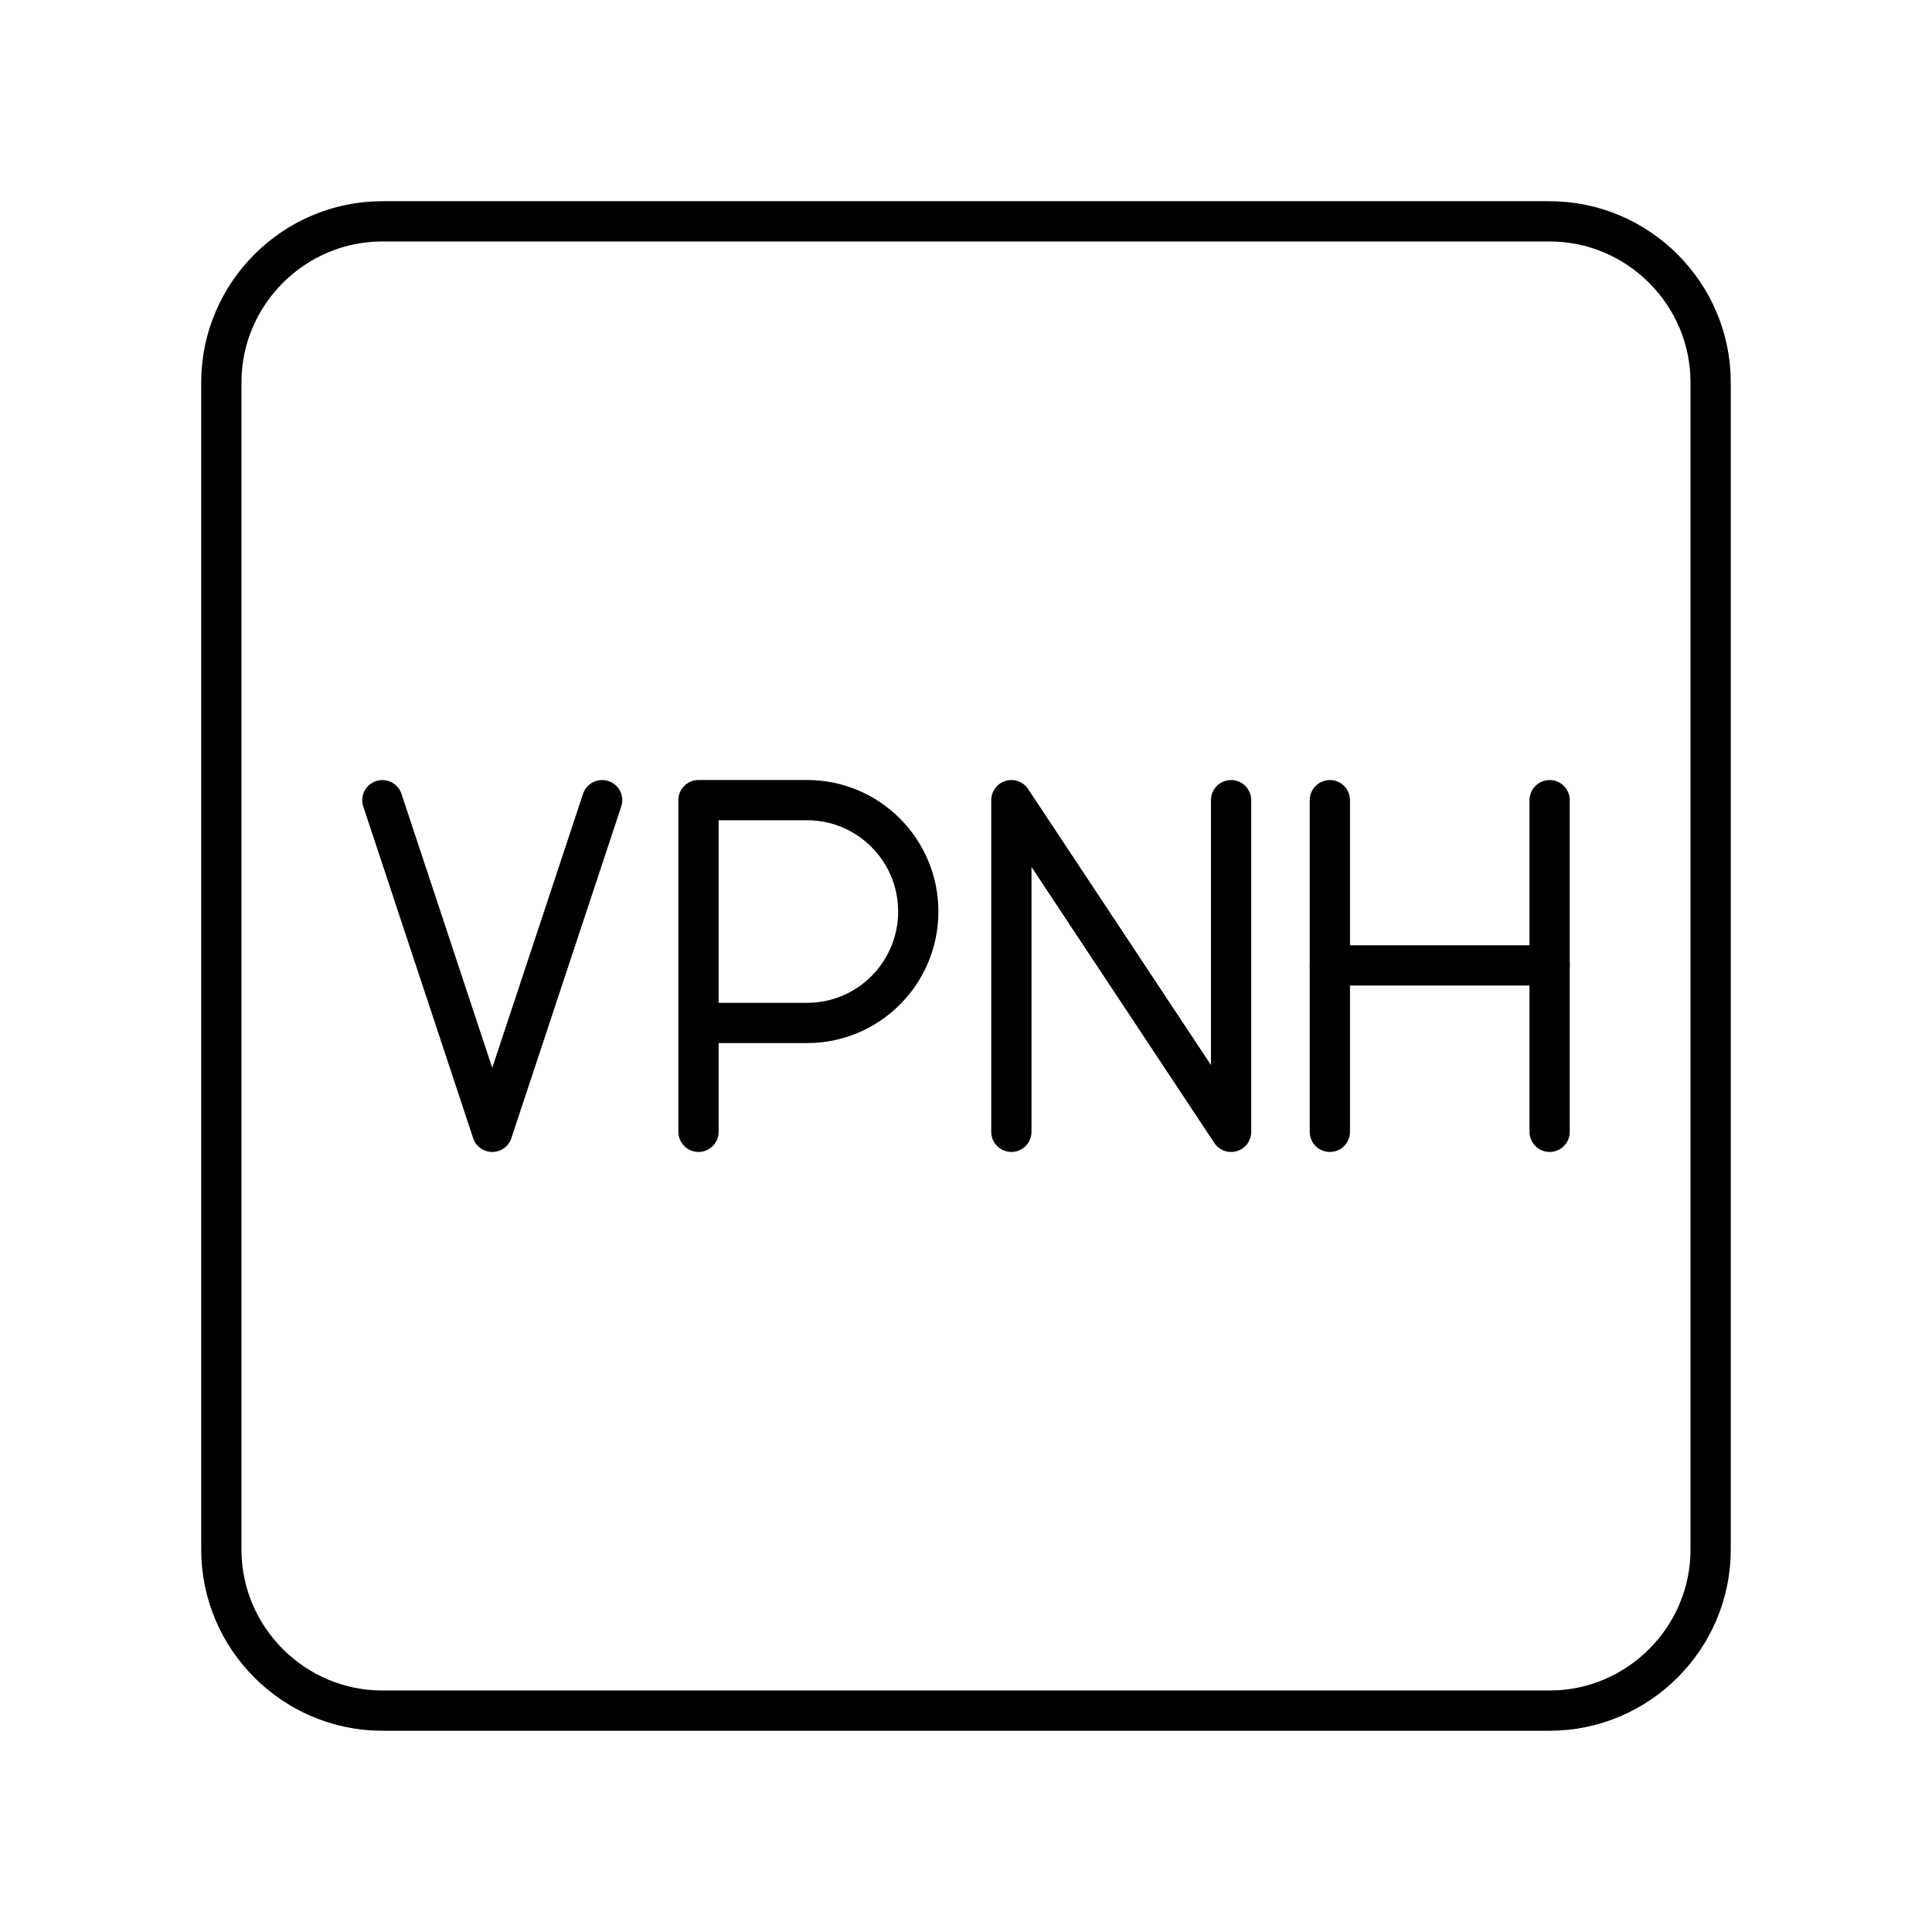 <?xml version="1.0" encoding="UTF-8"?><svg id="a" xmlns="http://www.w3.org/2000/svg" viewBox="0 0 48 48"><defs><style>.d{fill:none;stroke:#000;stroke-linecap:round;stroke-linejoin:round;}</style></defs><path class="d" d="M17.354,28.12v-8.241h2.698c1.525,0,2.762,1.239,2.762,2.768s-1.236,2.768-2.762,2.768h-2.698"/><polyline class="d" points="25.127 28.12 25.127 19.88 30.586 28.12 30.586 19.88"/><line class="d" x1="33.04" y1="19.88" x2="33.04" y2="28.12"/><line class="d" x1="38.5" y1="19.88" x2="38.5" y2="28.12"/><line class="d" x1="33.04" y1="23.985" x2="38.5" y2="23.985"/><polyline class="d" points="14.96 19.88 12.23 28.12 9.5 19.88"/><path id="c" class="d" d="M38.501,5.499H9.499c-2.2,0-4,1.8-4,4v29.001c0,2.2,1.8,4,4,4h29.001c2.2,0,4-1.8,4-4V9.499c0-2.2-1.8-4-4-4Z"/></svg>